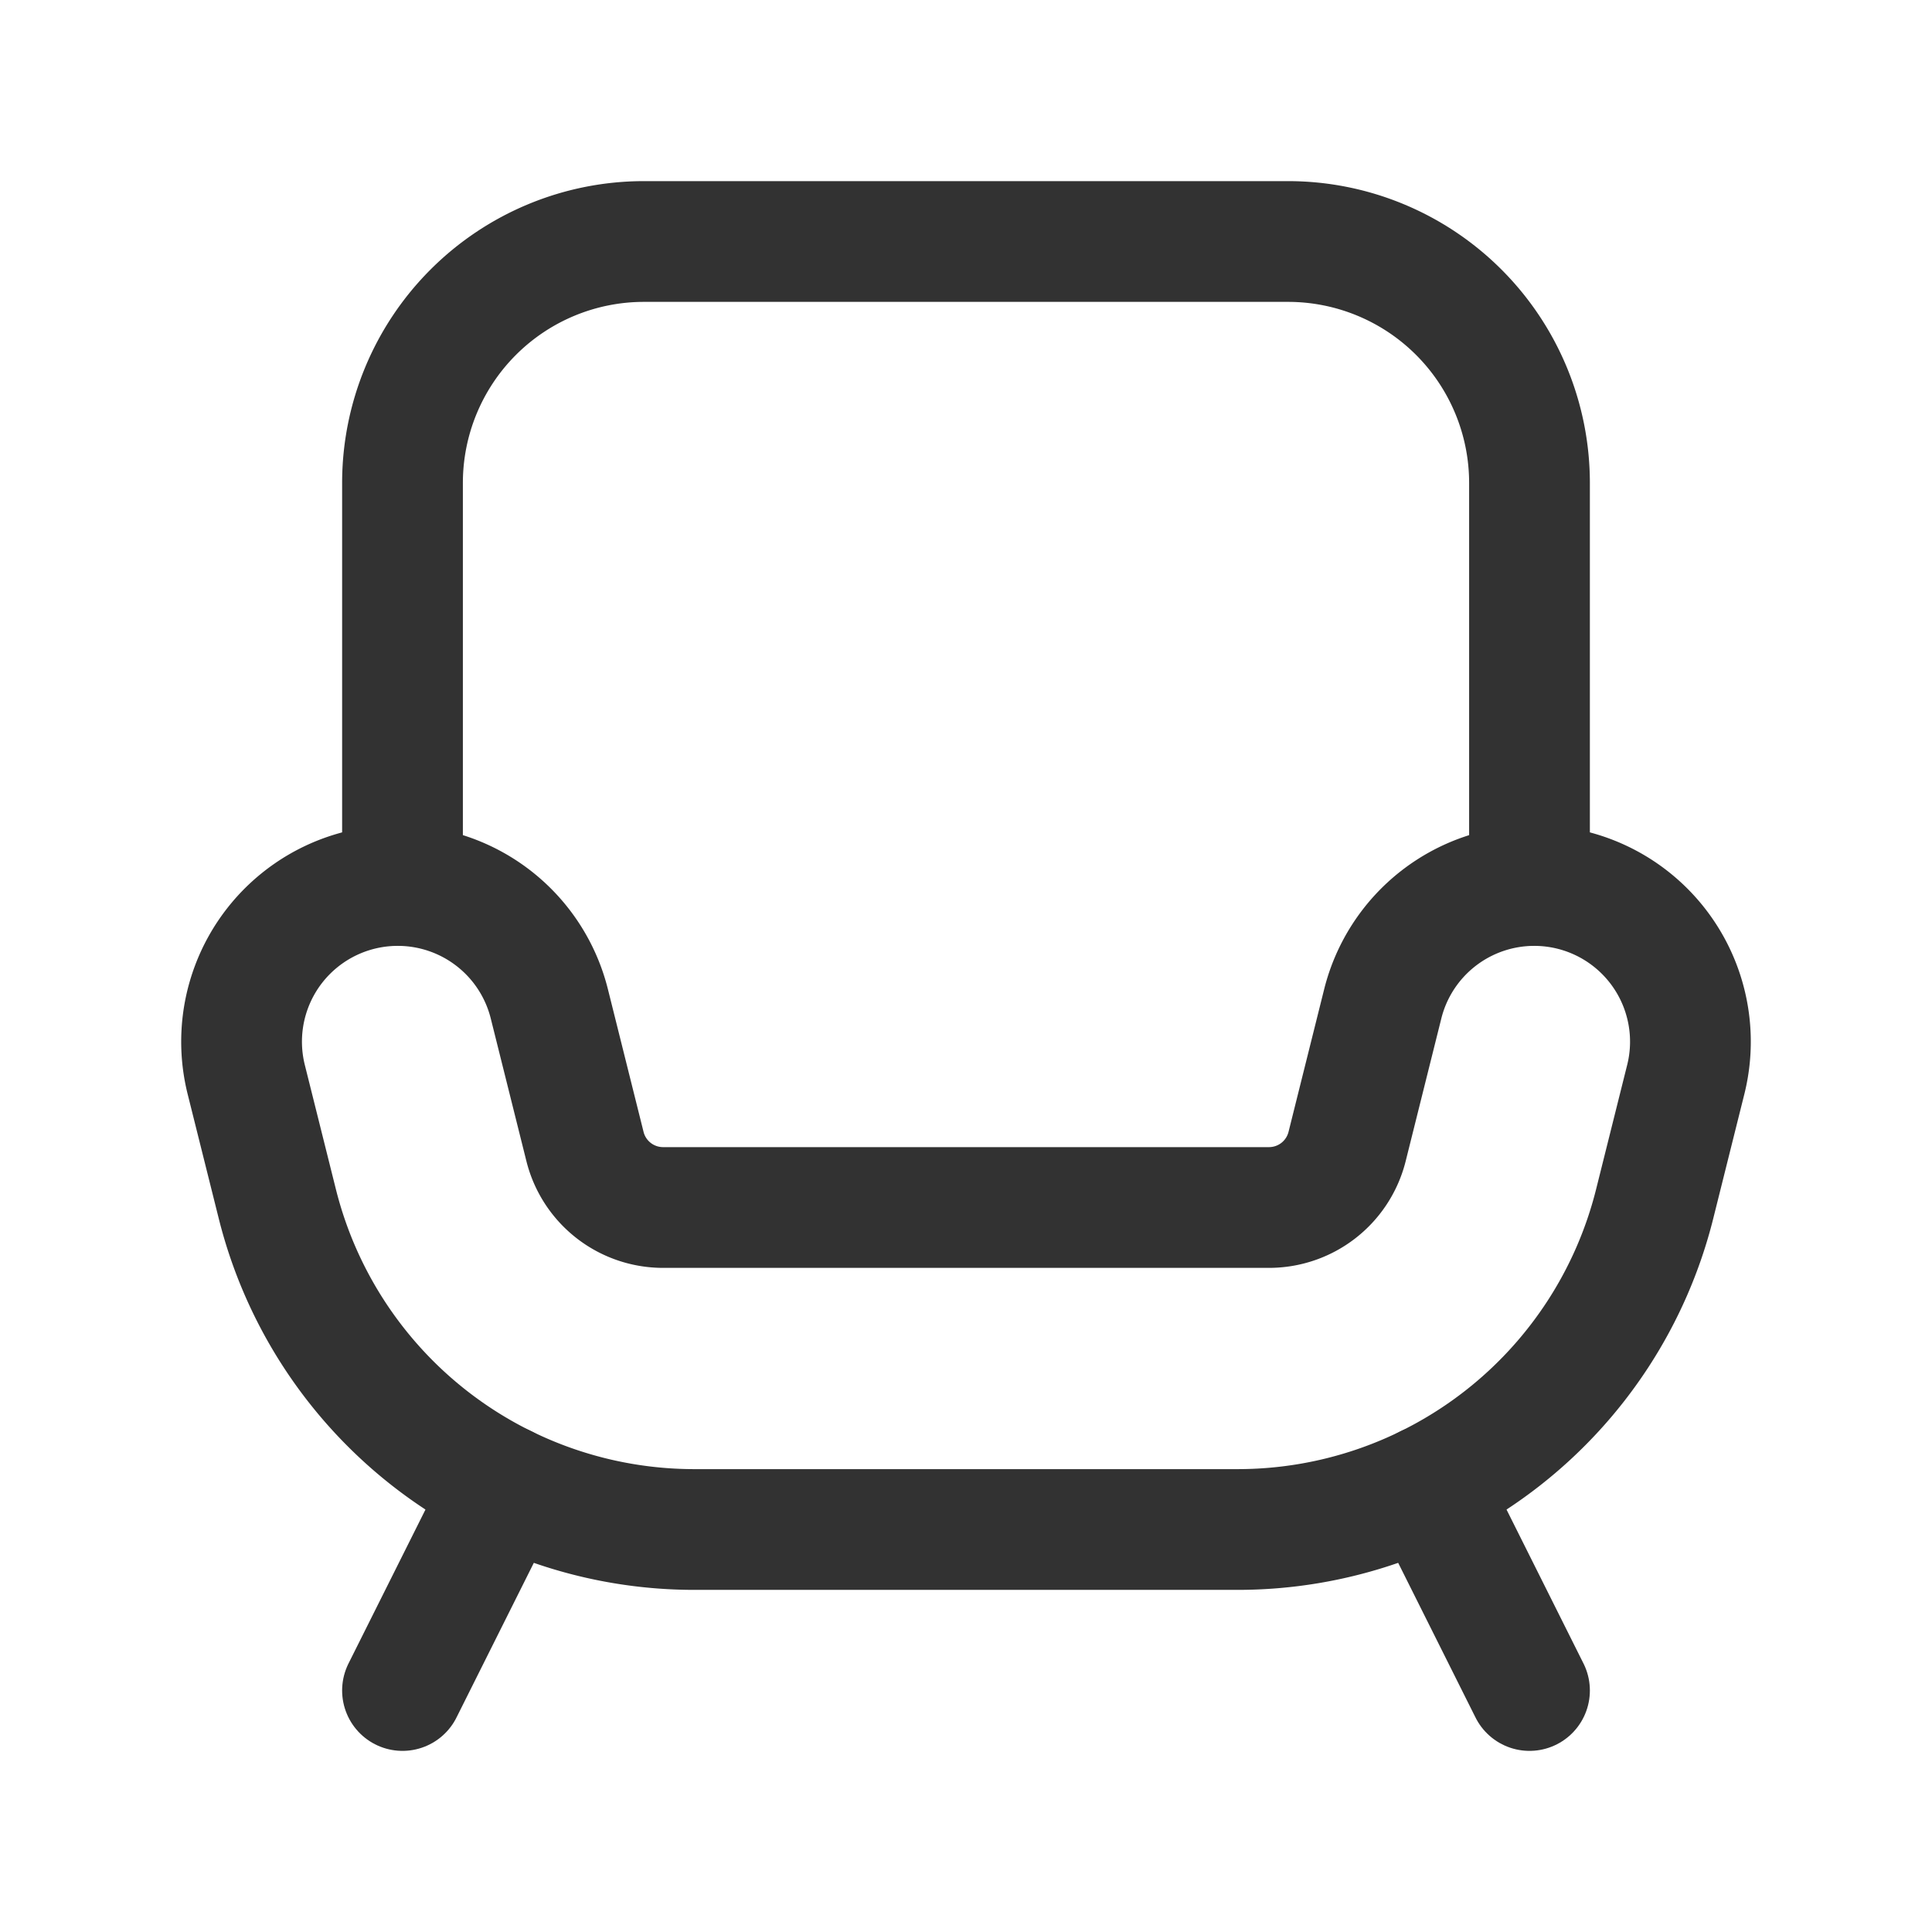 <svg xmlns="http://www.w3.org/2000/svg" viewBox="0 0 24 24"><path d="M5,11V6A3,3,0,0,1,8,3h8a3,3,0,0,1,3,3v5" fill="none" stroke="#323232" stroke-linecap="round" stroke-linejoin="round" stroke-width="1.5"/><line x1="6.273" y1="18.454" x2="5" y2="21" fill="none" stroke="#323232" stroke-linecap="round" stroke-linejoin="round" stroke-width="1.5"/><path d="M15.763,15H8.237a1,1,0,0,1-.97-.757l-.443-1.773A1.94,1.94,0,0,0,4.941,11h0a1.94,1.94,0,0,0-1.882,2.411l.386,1.544A5.34,5.34,0,0,0,8.626,19h6.748a5.34,5.34,0,0,0,5.181-4.045l.386-1.544A1.94,1.94,0,0,0,19.059,11h0a1.94,1.94,0,0,0-1.882,1.47l-.443,1.773A1,1,0,0,1,15.763,15Z" fill="none" stroke="#323232" stroke-linecap="round" stroke-linejoin="round" stroke-width="1.5"/><line x1="17.727" y1="18.454" x2="19" y2="21" fill="none" stroke="#323232" stroke-linecap="round" stroke-linejoin="round" stroke-width="1.5"/></svg>